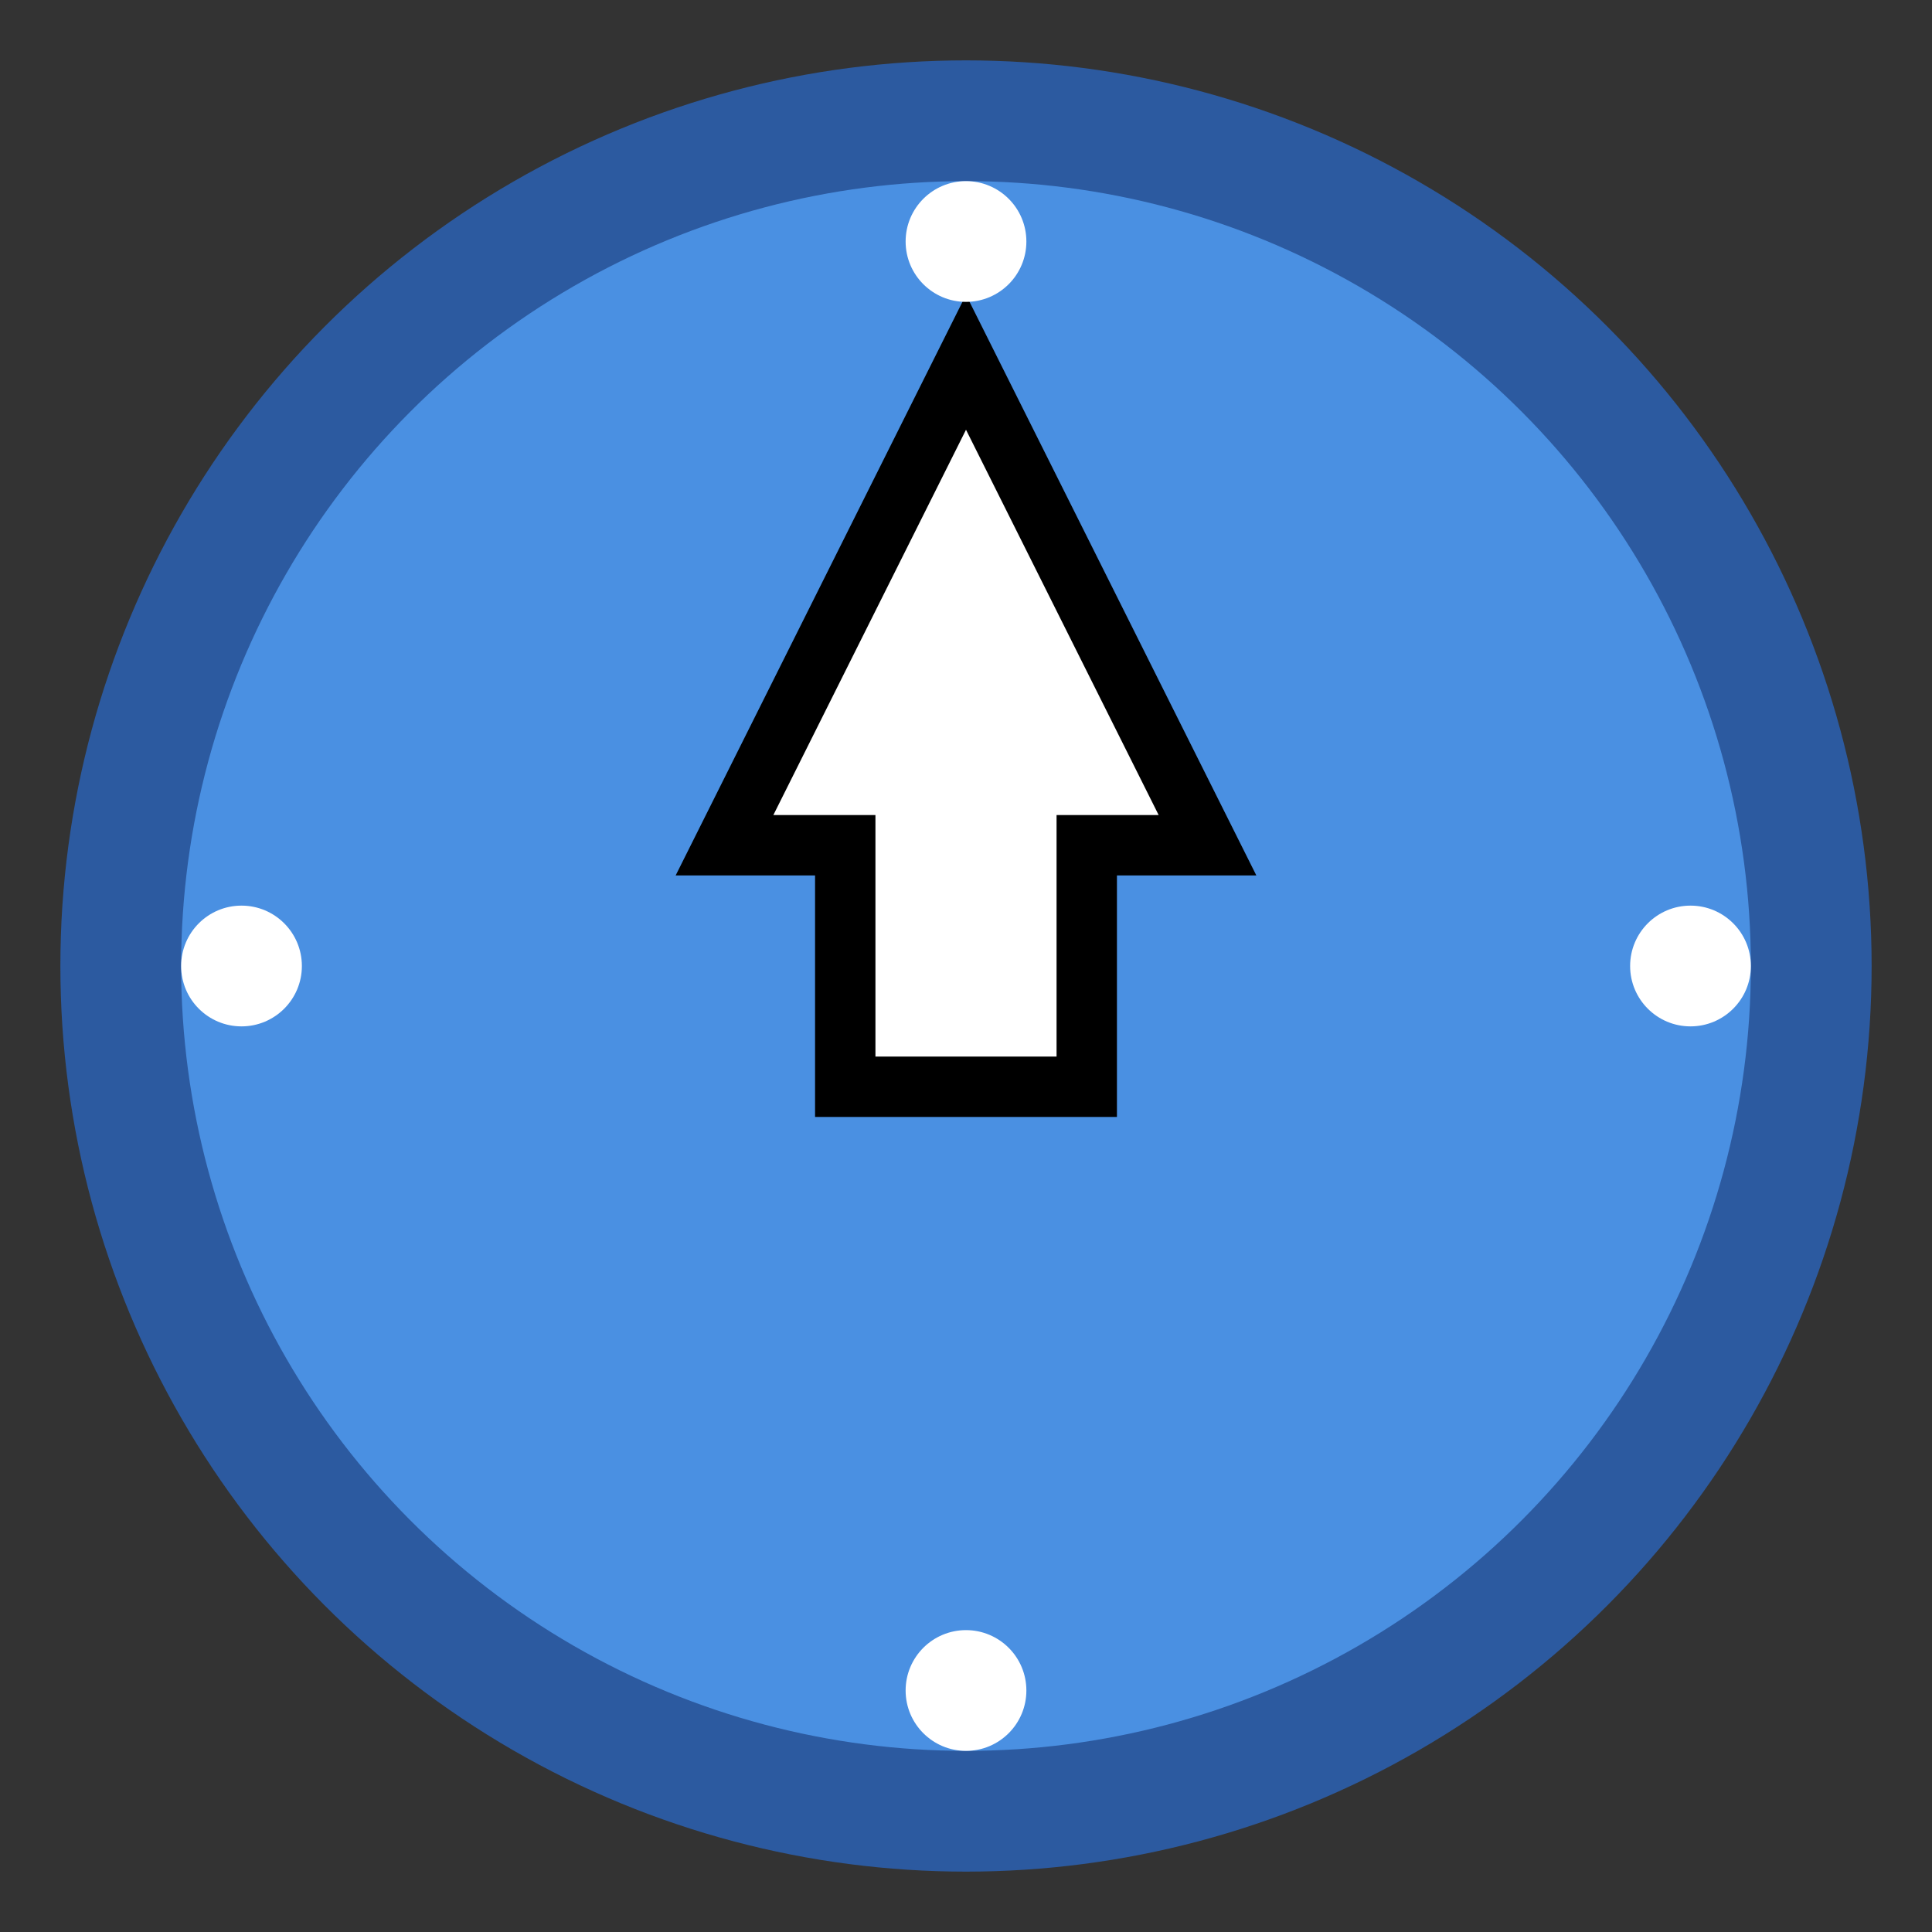 <svg xmlns="http://www.w3.org/2000/svg" viewBox="0 0 32 32" width="32" height="32">
  <rect x="0" y="0" width="32" height="32" fill="#333333" stroke="none"/>
  <!-- Bearing circle background (represents the directional marker) -->
  <circle cx="16" cy="16" r="14" fill="#4a90e2" stroke="#2c5aa0" stroke-width="2"/>
  
  <!-- Direction arrow pointing north (like the photo markers) -->
  <path d="M16 6 L20 14 L18 14 L18 18 L14 18 L14 14 L12 14 Z" fill="white" stroke="black" stroke-width="1"/>
  
  <!-- Small compass dots for cardinal directions -->
  <circle cx="16" cy="4" r="1" fill="white"/>
  <circle cx="28" cy="16" r="1" fill="white"/>
  <circle cx="16" cy="28" r="1" fill="white"/>
  <circle cx="4" cy="16" r="1" fill="white"/>
</svg>